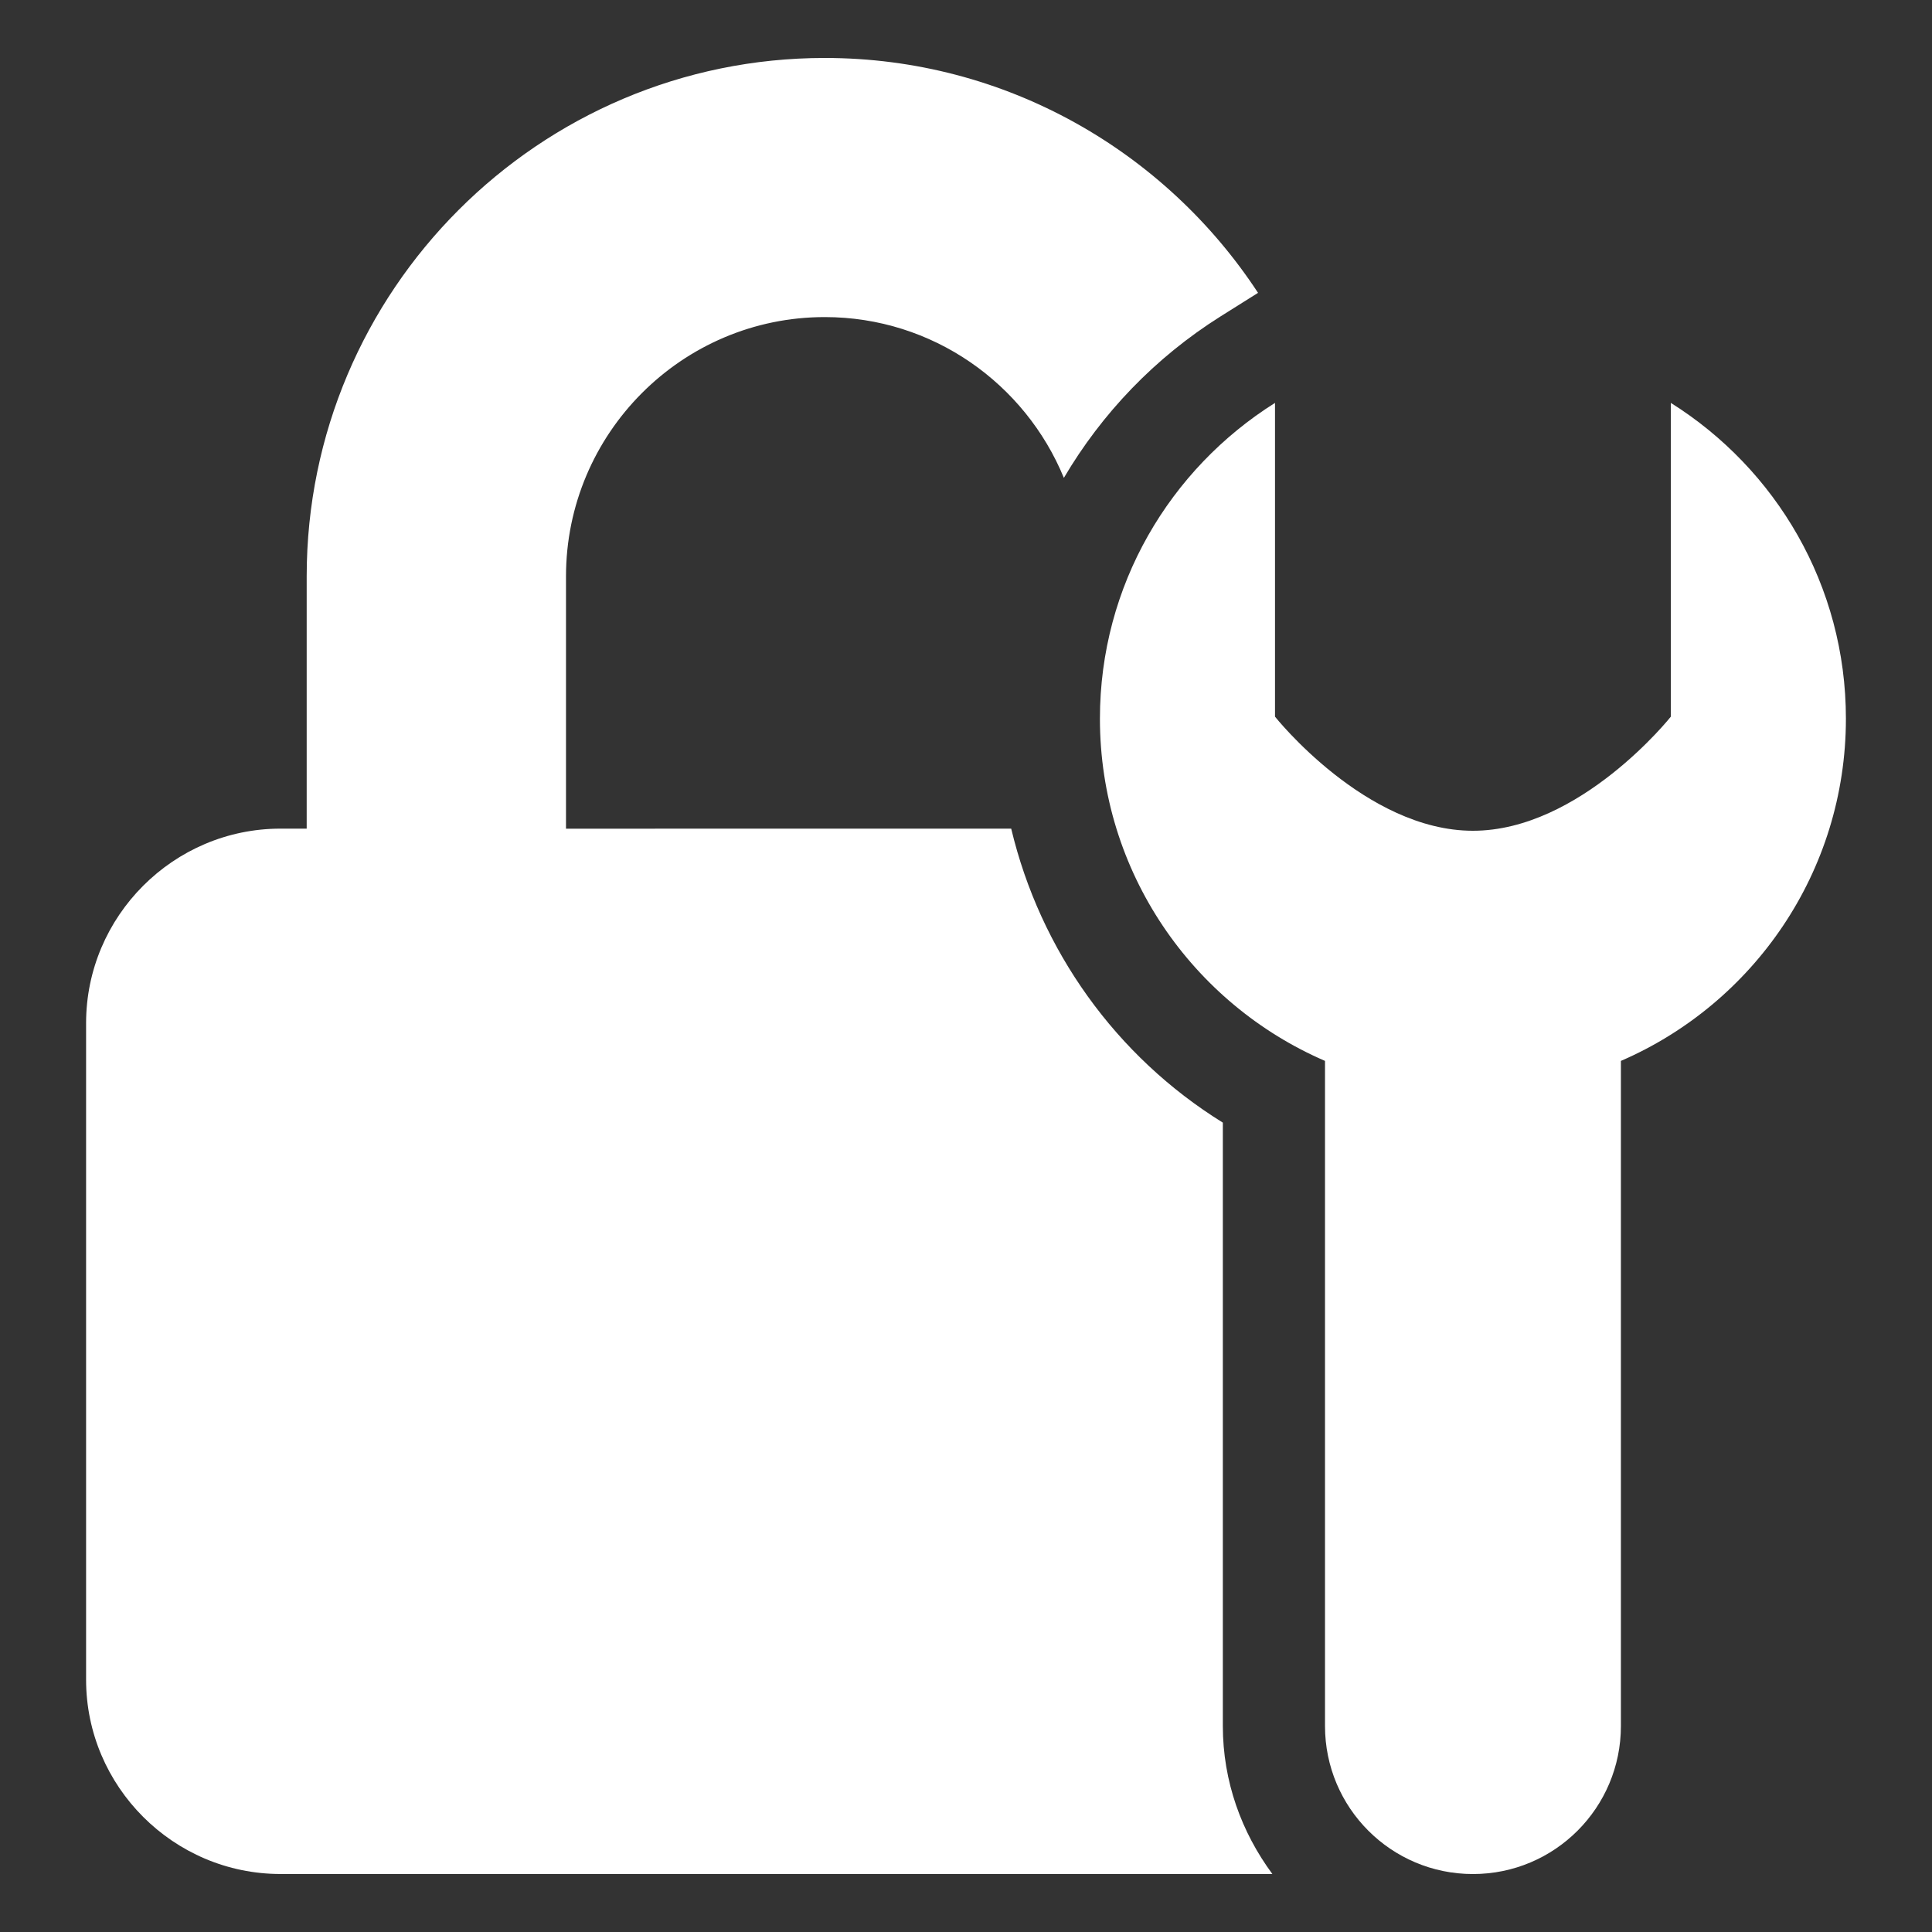 <?xml version="1.0" encoding="utf-8"?>
<!-- Generator: Adobe Illustrator 16.0.0, SVG Export Plug-In . SVG Version: 6.00 Build 0)  -->
<!DOCTYPE svg PUBLIC "-//W3C//DTD SVG 1.1//EN" "http://www.w3.org/Graphics/SVG/1.1/DTD/svg11.dtd">
<svg version="1.1" id="Layer_1" xmlns="http://www.w3.org/2000/svg" xmlns:xlink="http://www.w3.org/1999/xlink" x="0px" y="0px"
	 width="50px" height="50px" viewBox="0 0 50 50" enable-background="new 0 0 50 50" xml:space="preserve">
<rect x="0" y="0" width="50" height="50" fill="#333333" stroke="none"/>
<g>
	<path style="opacity:1;fill:#ffffff;fill-opacity:1" d="M31.646,29.053c-2.771-1.717-4.725-4.463-5.476-7.607H14.648v-6.529c0-3.699,3.003-6.711,6.697-6.711
		c2.792,0,5.186,1.724,6.188,4.161c0.98-1.663,2.35-3.105,4.054-4.178l0.971-0.61C30.161,3.923,26.033,1.5,21.346,1.5
		c-7.395,0-13.409,6.018-13.409,13.416v6.529H7.26c-2.771,0-5.032,2.265-5.032,5.034v16.991c0,2.763,2.261,5.029,5.032,5.029h25.669
		c-0.796-1.077-1.282-2.394-1.282-3.831V29.053z"/>
	<path style="opacity:1;fill:#ffffff;fill-opacity:1" d="M43.241,10.427v8.12c0,0-2.345,2.953-5.122,2.953c-2.778,0-5.122-2.953-5.122-2.953v-8.12
		c-2.719,1.709-4.531,4.725-4.531,8.171c0,3.97,2.399,7.378,5.825,8.858v17.213c0,2.116,1.713,3.831,3.829,3.831
		c2.115,0,3.829-1.715,3.829-3.831V27.456c3.425-1.481,5.823-4.889,5.823-8.858C47.772,15.149,45.96,12.133,43.241,10.427z"/>
</g>
</svg>
